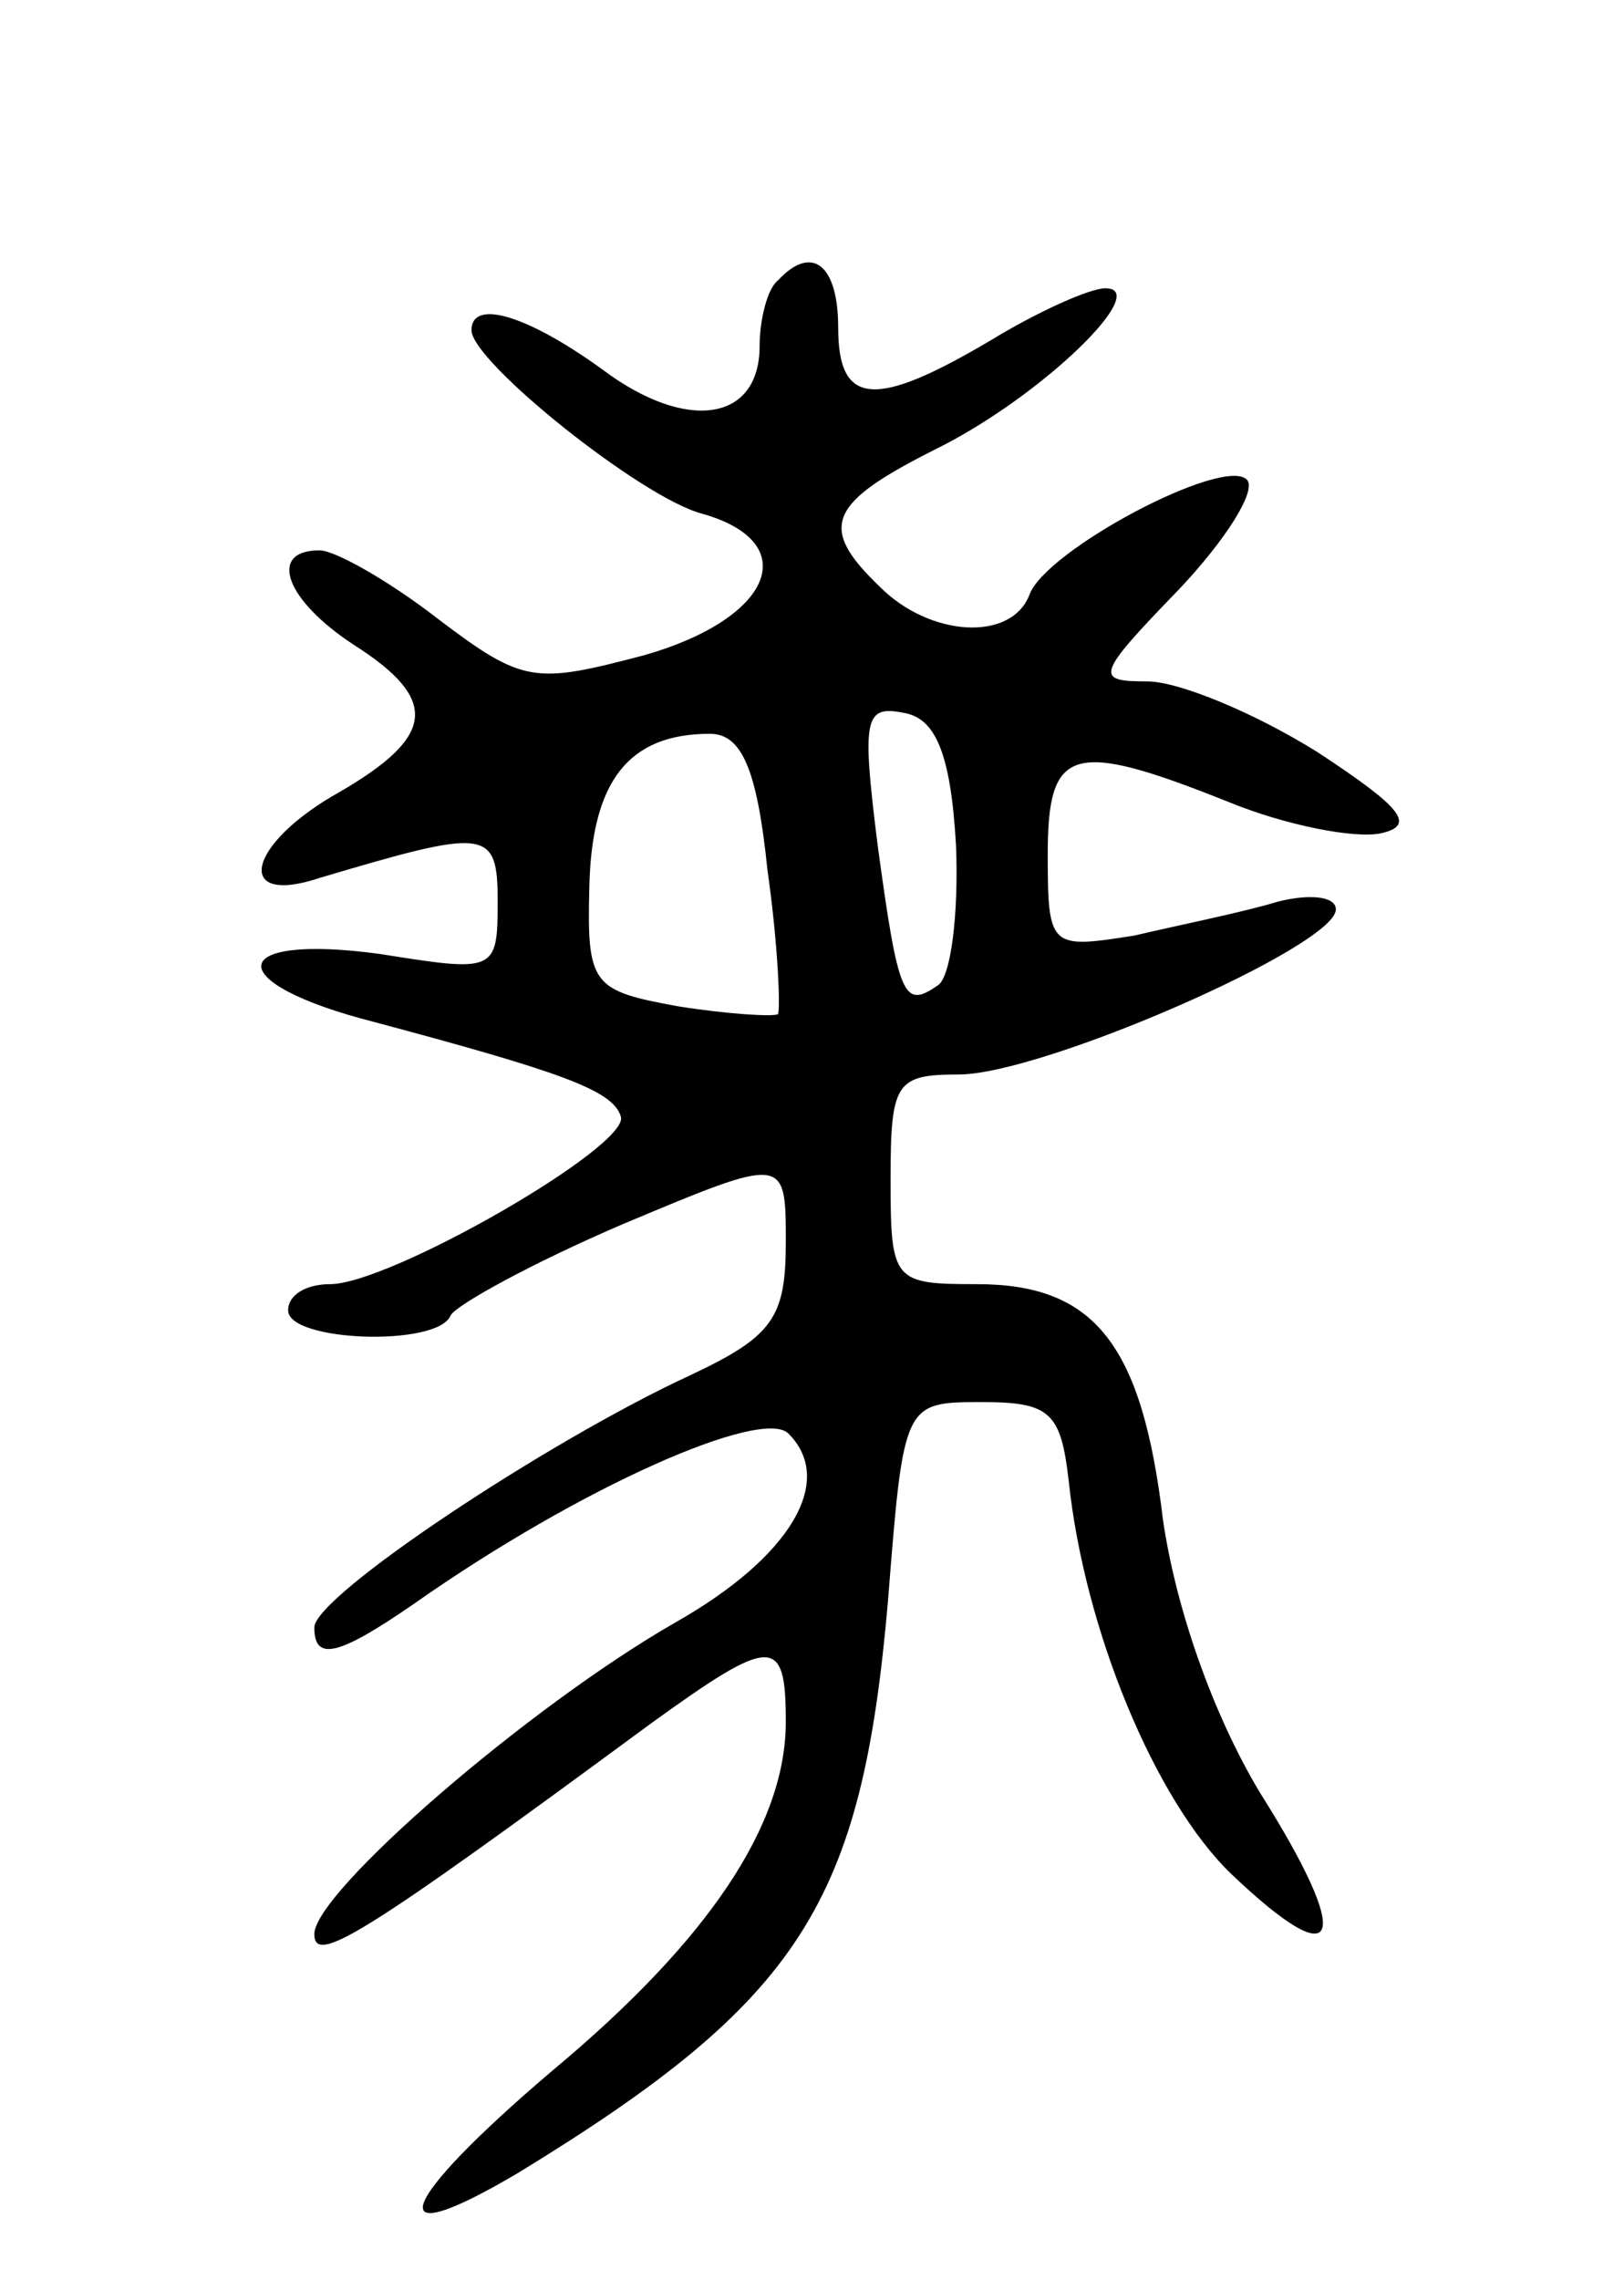<svg version="1.0" xmlns="http://www.w3.org/2000/svg"
 width="62pt" height="87pt" viewBox="0 0 62 87"
 preserveAspectRatio="xMidYMid meet">
<g transform="translate(0,87) scale(0.1,-0.1)"
fill="#000000" stroke="none">
<path d="M297 763 c-4 -3 -7 -15 -7 -25 0 -29 -28 -33 -60 -9 -29 21 -50 27
-50 15 0 -12 65 -64 88 -70 39 -11 27 -40 -22 -54 -42 -11 -46 -11 -79 14 -18
14 -39 26 -45 26 -20 0 -13 -19 13 -36 33 -21 31 -35 -5 -56 -36 -20 -41 -44
-8 -33 64 19 68 19 68 -9 0 -27 -1 -27 -45 -20 -59 8 -61 -11 -2 -26 71 -19
91 -26 94 -36 4 -11 -88 -64 -111 -64 -9 0 -16 -4 -16 -10 0 -12 57 -14 62 -2
2 4 31 20 66 35 62 26 62 26 62 -7 0 -29 -5 -36 -37 -51 -54 -25 -143 -84
-143 -96 0 -13 9 -11 38 9 64 45 133 75 143 65 18 -18 1 -47 -43 -72 -56 -32
-138 -103 -138 -119 0 -12 18 -1 128 80 47 34 52 34 52 1 0 -39 -29 -83 -89
-133 -60 -51 -67 -71 -13 -39 108 66 131 103 141 218 6 76 6 76 36 76 26 0 30
-4 33 -30 6 -57 33 -122 62 -150 42 -40 47 -26 11 31 -18 30 -32 70 -37 104
-8 67 -26 90 -71 90 -32 0 -33 1 -33 40 0 37 2 40 26 40 32 0 144 49 144 63 0
5 -10 6 -22 3 -13 -4 -38 -9 -55 -13 -32 -5 -33 -5 -33 31 0 41 9 44 69 20 22
-9 48 -14 58 -12 14 3 8 10 -24 31 -24 15 -53 27 -65 27 -20 0 -20 2 12 35 18
19 30 38 26 42 -9 9 -77 -27 -83 -44 -7 -18 -38 -16 -57 3 -24 23 -20 32 22
53 40 20 82 61 64 61 -6 0 -26 -9 -44 -20 -44 -26 -58 -25 -58 5 0 24 -10 32
-23 18z m68 -216 c1 -26 -2 -50 -7 -53 -13 -9 -15 -5 -23 54 -6 48 -5 53 10
50 12 -2 18 -15 20 -51z m-72 -9 c4 -28 5 -53 4 -55 -2 -1 -19 0 -38 3 -33 6
-35 8 -34 46 1 40 15 58 46 58 12 0 18 -13 22 -52z"/>
</g>
</svg>
